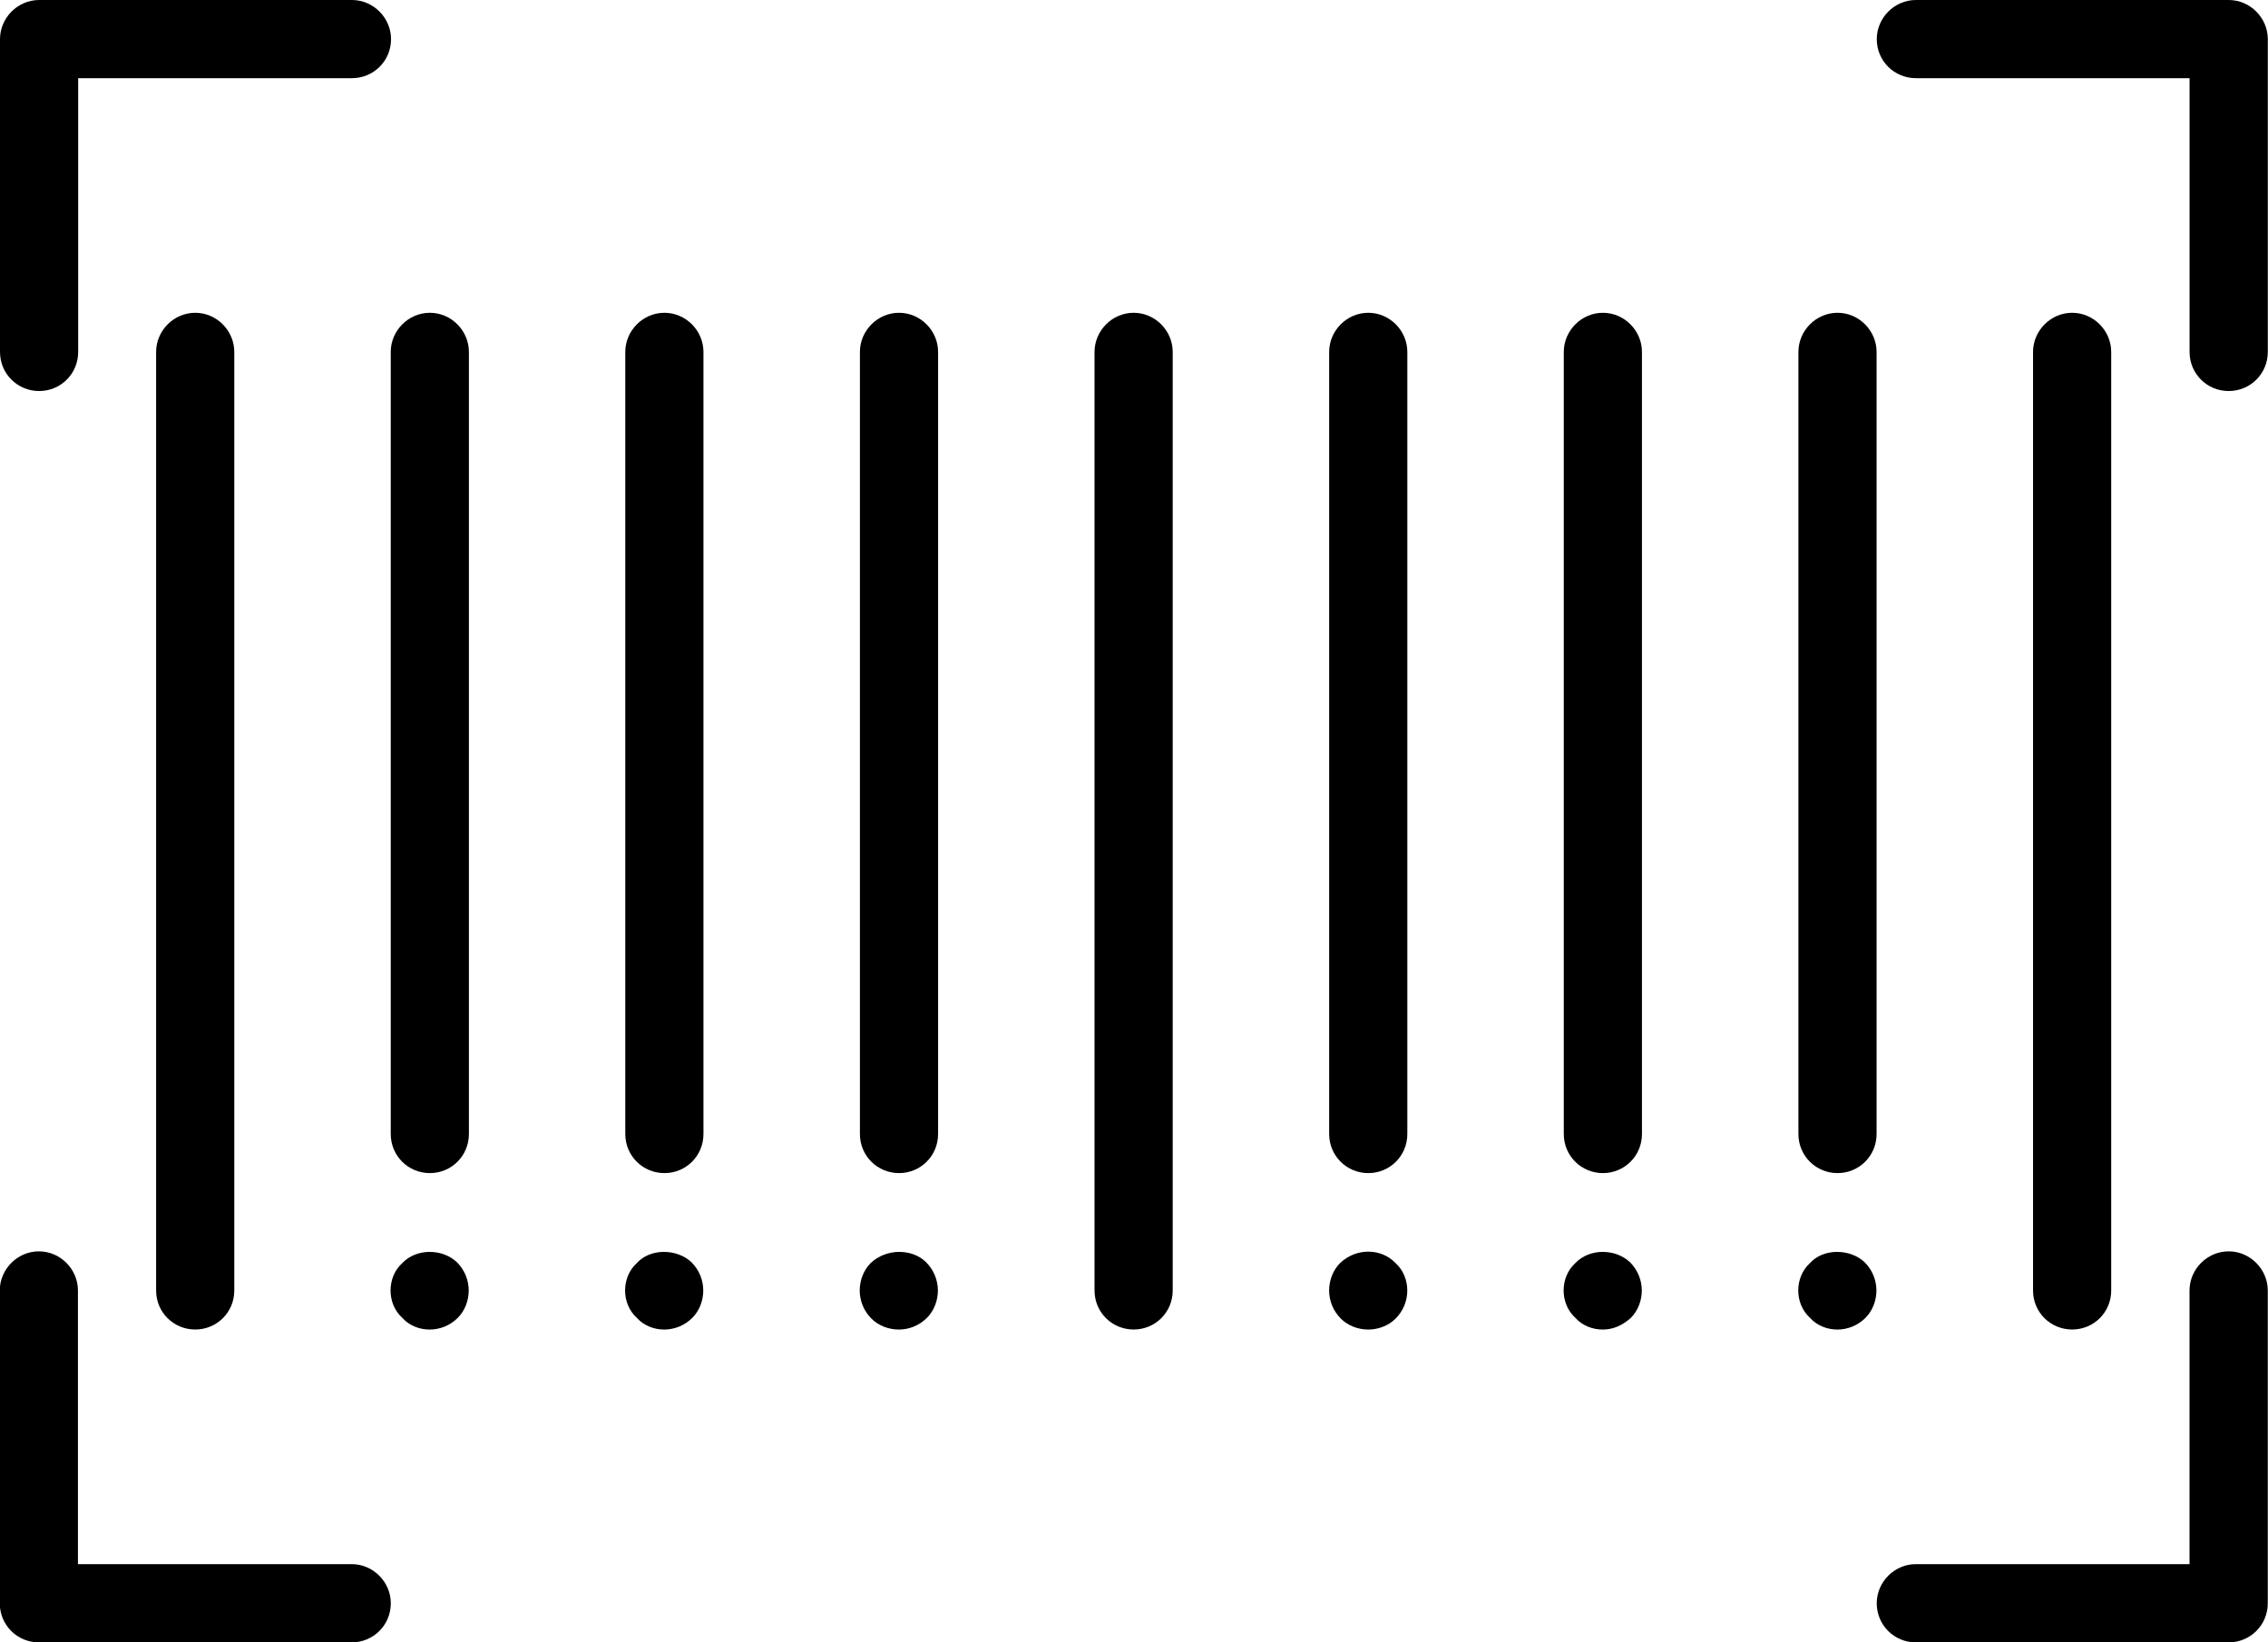 <svg width="60" height="43.45" version="1.1" viewBox="0 0 60 43.45" xmlns="http://www.w3.org/2000/svg">
	<path d="m1.035 0c-0.571 0-1.035 0.476-1.035 1.035v8.275c0 0.579 0.464 1.035 1.035 1.035 0.571 0 1.033-0.456 1.033-1.035v-7.242h7.242c0.571 0 1.035-0.454 1.035-1.033 0-0.559-0.464-1.035-1.035-1.035zm49.65 0c-0.571 0-1.035 0.476-1.035 1.035 0 0.579 0.464 1.033 1.035 1.033h7.24v7.242c0 0.579 0.464 1.035 1.035 1.035 0.571 0 1.035-0.456 1.035-1.035v-8.275c0-0.559-0.464-1.035-1.035-1.035zm-45.52 8.275c-0.571 0-1.035 0.476-1.035 1.035v24.83c0 0.579 0.464 1.033 1.035 1.033 0.571 0 1.033-0.454 1.033-1.033v-24.83c0-0.559-0.462-1.035-1.033-1.035zm6.207 0c-0.571 0-1.035 0.476-1.035 1.035v20.69c0 0.579 0.464 1.035 1.035 1.035s1.033-0.456 1.033-1.035v-20.69c0-0.559-0.462-1.035-1.033-1.035zm6.205 0c-0.571 0-1.035 0.476-1.035 1.035v20.69c0 0.579 0.464 1.035 1.035 1.035 0.571 0 1.033-0.456 1.033-1.035v-20.69c0-0.559-0.462-1.035-1.033-1.035zm6.207 0c-0.571 0-1.035 0.476-1.035 1.035v20.69c1e-6 0.579 0.464 1.035 1.035 1.035s1.033-0.456 1.033-1.035v-20.69c0-0.559-0.462-1.035-1.033-1.035zm6.207 0c-0.571 0-1.035 0.476-1.035 1.035v24.83c0 0.579 0.464 1.033 1.035 1.033 0.571 0 1.033-0.454 1.033-1.033v-24.83c0-0.559-0.462-1.035-1.033-1.035zm6.207 0c-0.571 0-1.035 0.476-1.035 1.035v20.69c0 0.579 0.464 1.035 1.035 1.035 0.571 0 1.033-0.456 1.033-1.035v-20.69c0-0.559-0.462-1.035-1.033-1.035zm6.207 0c-0.571 0-1.035 0.476-1.035 1.035v20.69c0 0.579 0.464 1.035 1.035 1.035s1.033-0.456 1.033-1.035v-20.69c0-0.559-0.462-1.035-1.033-1.035zm6.207 0c-0.571 0-1.035 0.476-1.035 1.035v20.69c0 0.579 0.464 1.035 1.035 1.035 0.571 0 1.033-0.456 1.033-1.035v-20.69c0-0.559-0.462-1.035-1.033-1.035zm6.207 0c-0.571 0-1.035 0.476-1.035 1.035v24.83c0 0.579 0.464 1.033 1.035 1.033 0.571 0 1.033-0.454 1.033-1.033v-24.83c0-0.559-0.462-1.035-1.033-1.035zm-53.79 24.83c-0.571 0-1.035 0.477-1.035 1.035v8.275c0 0.579 0.464 1.035 1.035 1.035h8.275c0.571 0 1.035-0.456 1.035-1.035 0-0.559-0.464-1.035-1.035-1.035h-7.242v-7.24c0-0.559-0.462-1.035-1.033-1.035zm57.93 0c-0.571 0-1.035 0.477-1.035 1.035v7.24h-7.24c-0.571 0-1.035 0.476-1.035 1.035 0 0.579 0.464 1.035 1.035 1.035h8.275c0.571 0 1.035-0.456 1.035-1.035v-8.275c0-0.559-0.464-1.035-1.035-1.035zm-22.75 0.008c-0.266-0.003-0.541 0.096-0.758 0.303-0.186 0.186-0.289 0.456-0.289 0.725 0 0.269 0.104 0.537 0.31 0.744 0.186 0.186 0.456 0.289 0.725 0.289 0.269 0 0.536-0.103 0.723-0.289 0.207-0.207 0.31-0.475 0.31-0.744 0-0.269-0.104-0.538-0.31-0.725-0.186-0.197-0.445-0.3-0.711-0.303zm-24.85 0.006c-0.266 0.003-0.53 0.1-0.717 0.297-0.207 0.186-0.31 0.456-0.31 0.725s0.104 0.536 0.31 0.723c0.186 0.207 0.456 0.31 0.725 0.31s0.537-0.104 0.744-0.31c0.186-0.186 0.289-0.454 0.289-0.723s-0.104-0.539-0.31-0.746c-0.197-0.186-0.464-0.278-0.731-0.275zm6.197 0c-0.269 0.003-0.533 0.1-0.709 0.297-0.207 0.186-0.31 0.456-0.31 0.725s0.104 0.536 0.31 0.723c0.186 0.207 0.456 0.31 0.725 0.31 0.269 0 0.537-0.104 0.744-0.31 0.186-0.186 0.289-0.454 0.289-0.723s-0.104-0.539-0.31-0.746c-0.197-0.186-0.469-0.278-0.738-0.275zm6.227 0c-0.269 0.003-0.543 0.1-0.75 0.297-0.186 0.186-0.289 0.456-0.289 0.725s0.104 0.537 0.31 0.744c0.186 0.186 0.456 0.289 0.725 0.289s0.537-0.104 0.744-0.31c0.186-0.186 0.289-0.454 0.289-0.723s-0.104-0.539-0.31-0.746c-0.186-0.186-0.45-0.278-0.719-0.275zm18.61 0c-0.266 0.003-0.531 0.1-0.717 0.297-0.207 0.186-0.31 0.456-0.31 0.725s0.104 0.536 0.31 0.723c0.186 0.207 0.456 0.31 0.725 0.31 0.269 0 0.516-0.104 0.744-0.31 0.186-0.186 0.289-0.454 0.289-0.723s-0.104-0.539-0.31-0.746c-0.197-0.186-0.464-0.278-0.731-0.275zm6.199 0c-0.269 0.003-0.533 0.1-0.709 0.297-0.207 0.186-0.31 0.456-0.31 0.725-1e-6 0.269 0.104 0.536 0.31 0.723 0.186 0.207 0.456 0.31 0.725 0.31 0.269 0 0.537-0.104 0.744-0.31 0.186-0.186 0.289-0.454 0.289-0.723s-0.104-0.539-0.31-0.746c-0.197-0.186-0.469-0.278-0.738-0.275z"/>
</svg>
